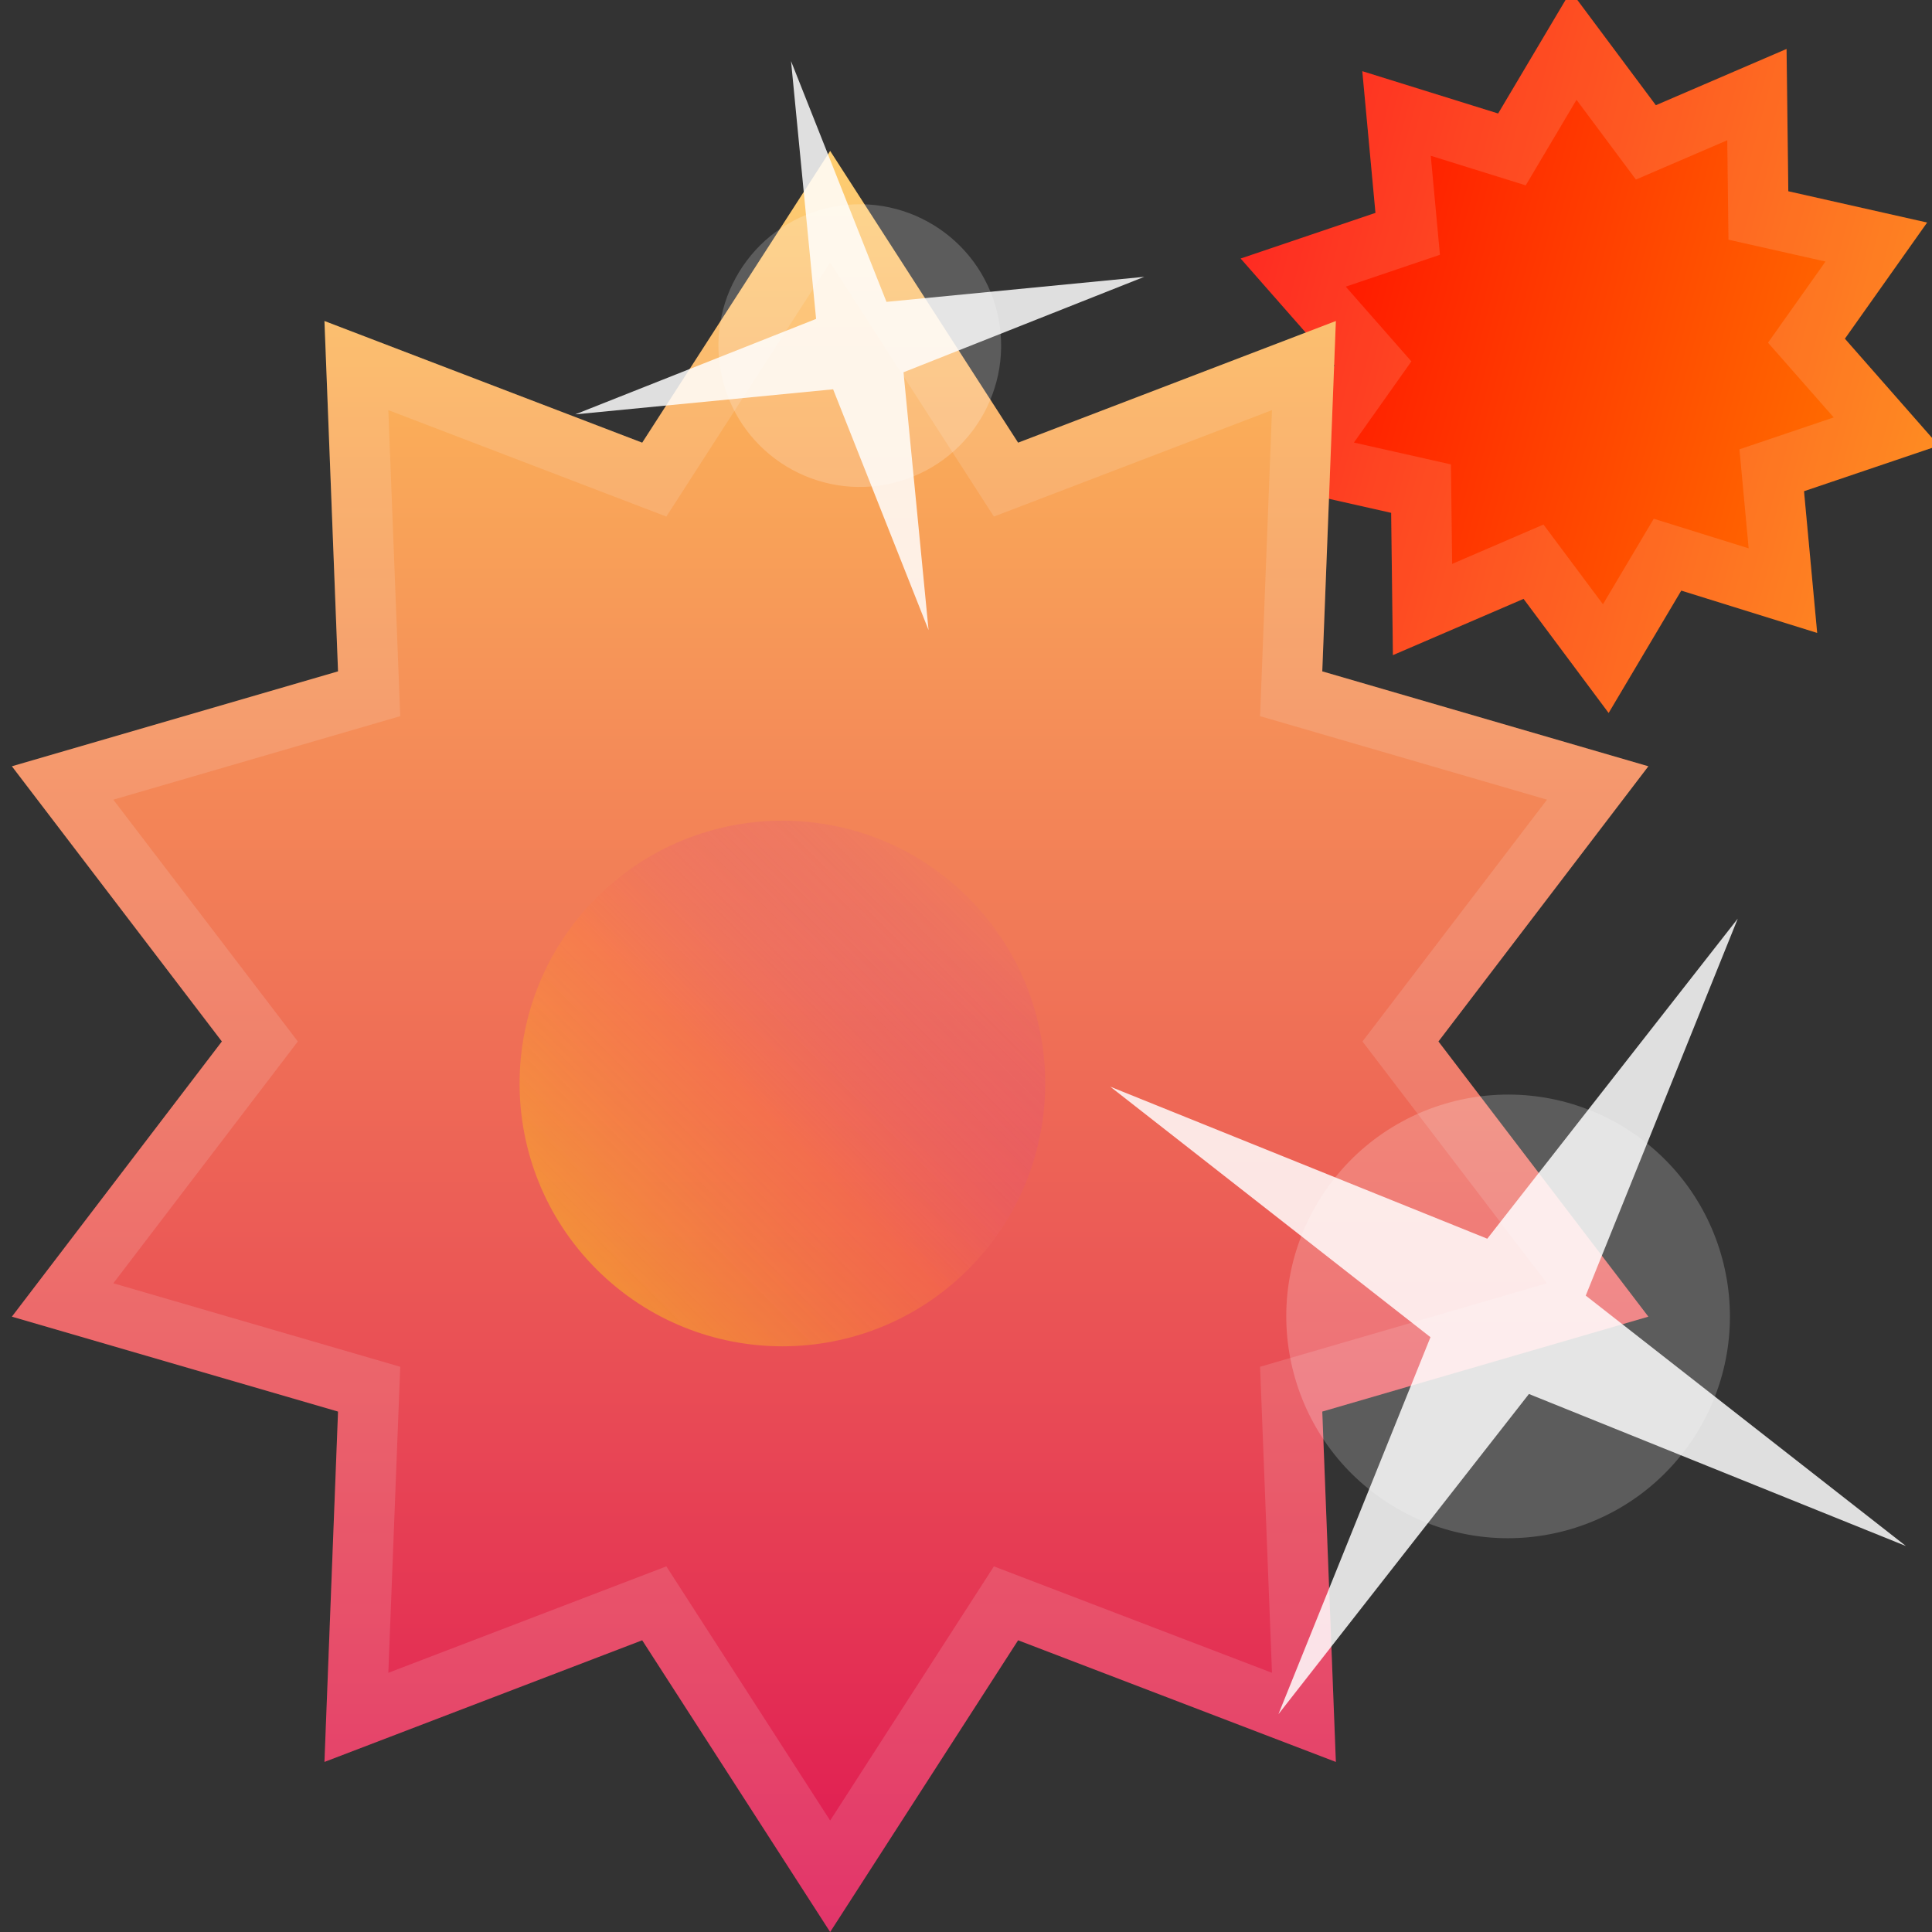 <svg width="32" height="32" viewBox="0 0 32 32" fill="none" xmlns="http://www.w3.org/2000/svg">
<rect x="0" y="0" width="32" height="32" fill="#333333" stroke="none"/>
<g clip-path="url(#clip0_3678_24286)">
<path d="M32.112 7.38L29.88 8.136L30.098 10.483L27.847 9.782L26.644 11.809L25.235 9.919L23.071 10.851L23.042 8.494L20.743 7.976L22.105 6.053L20.549 4.282L22.782 3.526L22.564 1.179L24.814 1.88L26.017 -0.146L27.426 1.743L29.591 0.811L29.62 3.168L31.919 3.686L30.557 5.61L32.112 7.38Z" fill="url(#paint0_linear_3678_24286)"/>
<path fill-rule="evenodd" clip-rule="evenodd" d="M29.88 8.136L32.112 7.38L30.557 5.61L31.919 3.686L29.62 3.168L29.591 0.811L27.426 1.743L26.017 -0.146L24.814 1.88L22.564 1.179L22.782 3.526L20.549 4.282L22.105 6.053L20.743 7.976L23.042 8.494L23.071 10.851L25.235 9.919L26.644 11.809L27.847 9.782L30.098 10.483L29.88 8.136ZM28.963 9.082L28.811 7.442L30.372 6.914L29.284 5.676L30.236 4.332L28.629 3.97L28.609 2.323L27.096 2.974L26.112 1.653L25.271 3.07L23.698 2.58L23.85 4.22L22.29 4.748L23.377 5.986L22.425 7.33L24.032 7.692L24.052 9.34L25.565 8.688L26.55 10.009L27.391 8.592L28.963 9.082Z" fill="#F9F9F9" fill-opacity="0.14"/>
<path d="M13.75 2.5L16.863 7.332L22.126 5.317L21.901 11.12L27.302 12.692L23.825 17.25L27.302 21.808L21.901 23.38L22.126 29.183L16.863 27.168L13.75 32L10.637 27.168L5.374 29.183L5.599 23.38L0.197 21.808L3.675 17.25L0.197 12.692L5.599 11.12L5.374 5.317L10.637 7.332L13.75 2.5Z" fill="url(#paint1_linear_3678_24286)"/>
<path fill-rule="evenodd" clip-rule="evenodd" d="M16.863 7.332L13.75 2.5L10.637 7.332L5.374 5.317L5.599 11.12L0.197 12.692L3.675 17.25L0.197 21.808L5.599 23.38L5.374 29.183L10.637 27.168L13.75 32L16.863 27.168L22.126 29.183L21.901 23.38L27.302 21.808L23.825 17.25L27.302 12.692L21.901 11.12L22.126 5.317L16.863 7.332ZM21.068 6.793L16.462 8.556L13.75 4.346L11.037 8.556L6.432 6.793L6.629 11.862L1.877 13.245L4.933 17.25L1.877 21.255L6.629 22.638L6.432 27.707L11.037 25.944L13.75 30.154L16.462 25.944L21.068 27.707L20.871 22.638L25.623 21.255L22.567 17.25L25.623 13.245L20.871 11.862L21.068 6.793Z" fill="#F9F9F9" fill-opacity="0.14"/>
<path d="M13.102 1.012L14.683 5L18.953 4.585L14.965 6.166L15.38 10.437L13.799 6.448L9.528 6.863L13.517 5.282L13.102 1.012Z" fill="white" fill-opacity="0.84"/>
<path opacity="0.2" d="M16.516 5.174C16.82 6.431 16.047 7.696 14.791 8C13.534 8.303 12.269 7.531 11.965 6.274C11.661 5.017 12.434 3.752 13.691 3.449C14.947 3.145 16.212 3.917 16.516 5.174Z" fill="white"/>
<path d="M18.39 17.999L24.634 20.517L28.783 15.215L26.265 21.459L31.568 25.607L25.324 23.089L21.175 28.392L23.693 22.148L18.39 17.999Z" fill="white" fill-opacity="0.84"/>
<path opacity="0.2" d="M26.816 18.622C28.573 19.637 29.175 21.883 28.16 23.64C27.146 25.397 24.899 26 23.142 24.985C21.385 23.971 20.783 21.724 21.797 19.967C22.812 18.21 25.058 17.608 26.816 18.622Z" fill="white"/>
<g style="mix-blend-mode:lighten" opacity="0.5">
<path d="M9.881 14.868C11.581 13.168 14.337 13.168 16.037 14.868C17.737 16.568 17.737 19.324 16.037 21.024C14.337 22.724 11.581 22.724 9.881 21.024C8.181 19.324 8.181 16.568 9.881 14.868Z" fill="url(#paint2_linear_3678_24286)"/>
</g>
</g>
<defs>
<linearGradient id="paint0_linear_3678_24286" x1="32.119" y1="7.356" x2="19.456" y2="3.963" gradientUnits="userSpaceOnUse">
<stop stop-color="#FF7A00"/>
<stop offset="1" stop-color="#FF0000"/>
</linearGradient>
<linearGradient id="paint1_linear_3678_24286" x1="13.69" y1="2.5" x2="13.69" y2="34.805" gradientUnits="userSpaceOnUse">
<stop stop-color="#FFC75A"/>
<stop offset="1" stop-color="#DC0552"/>
</linearGradient>
<linearGradient id="paint2_linear_3678_24286" x1="8.28" y1="22.625" x2="16.503" y2="14.407" gradientUnits="userSpaceOnUse">
<stop stop-color="#FAFF00"/>
<stop offset="0.521" stop-color="#FF823C" stop-opacity="0.67"/>
<stop offset="1" stop-color="#B504E1" stop-opacity="0"/>
</linearGradient>
<clipPath id="clip0_3678_24286">
<rect width="32" height="32" fill="white"/>
</clipPath>
</defs>
</svg>
